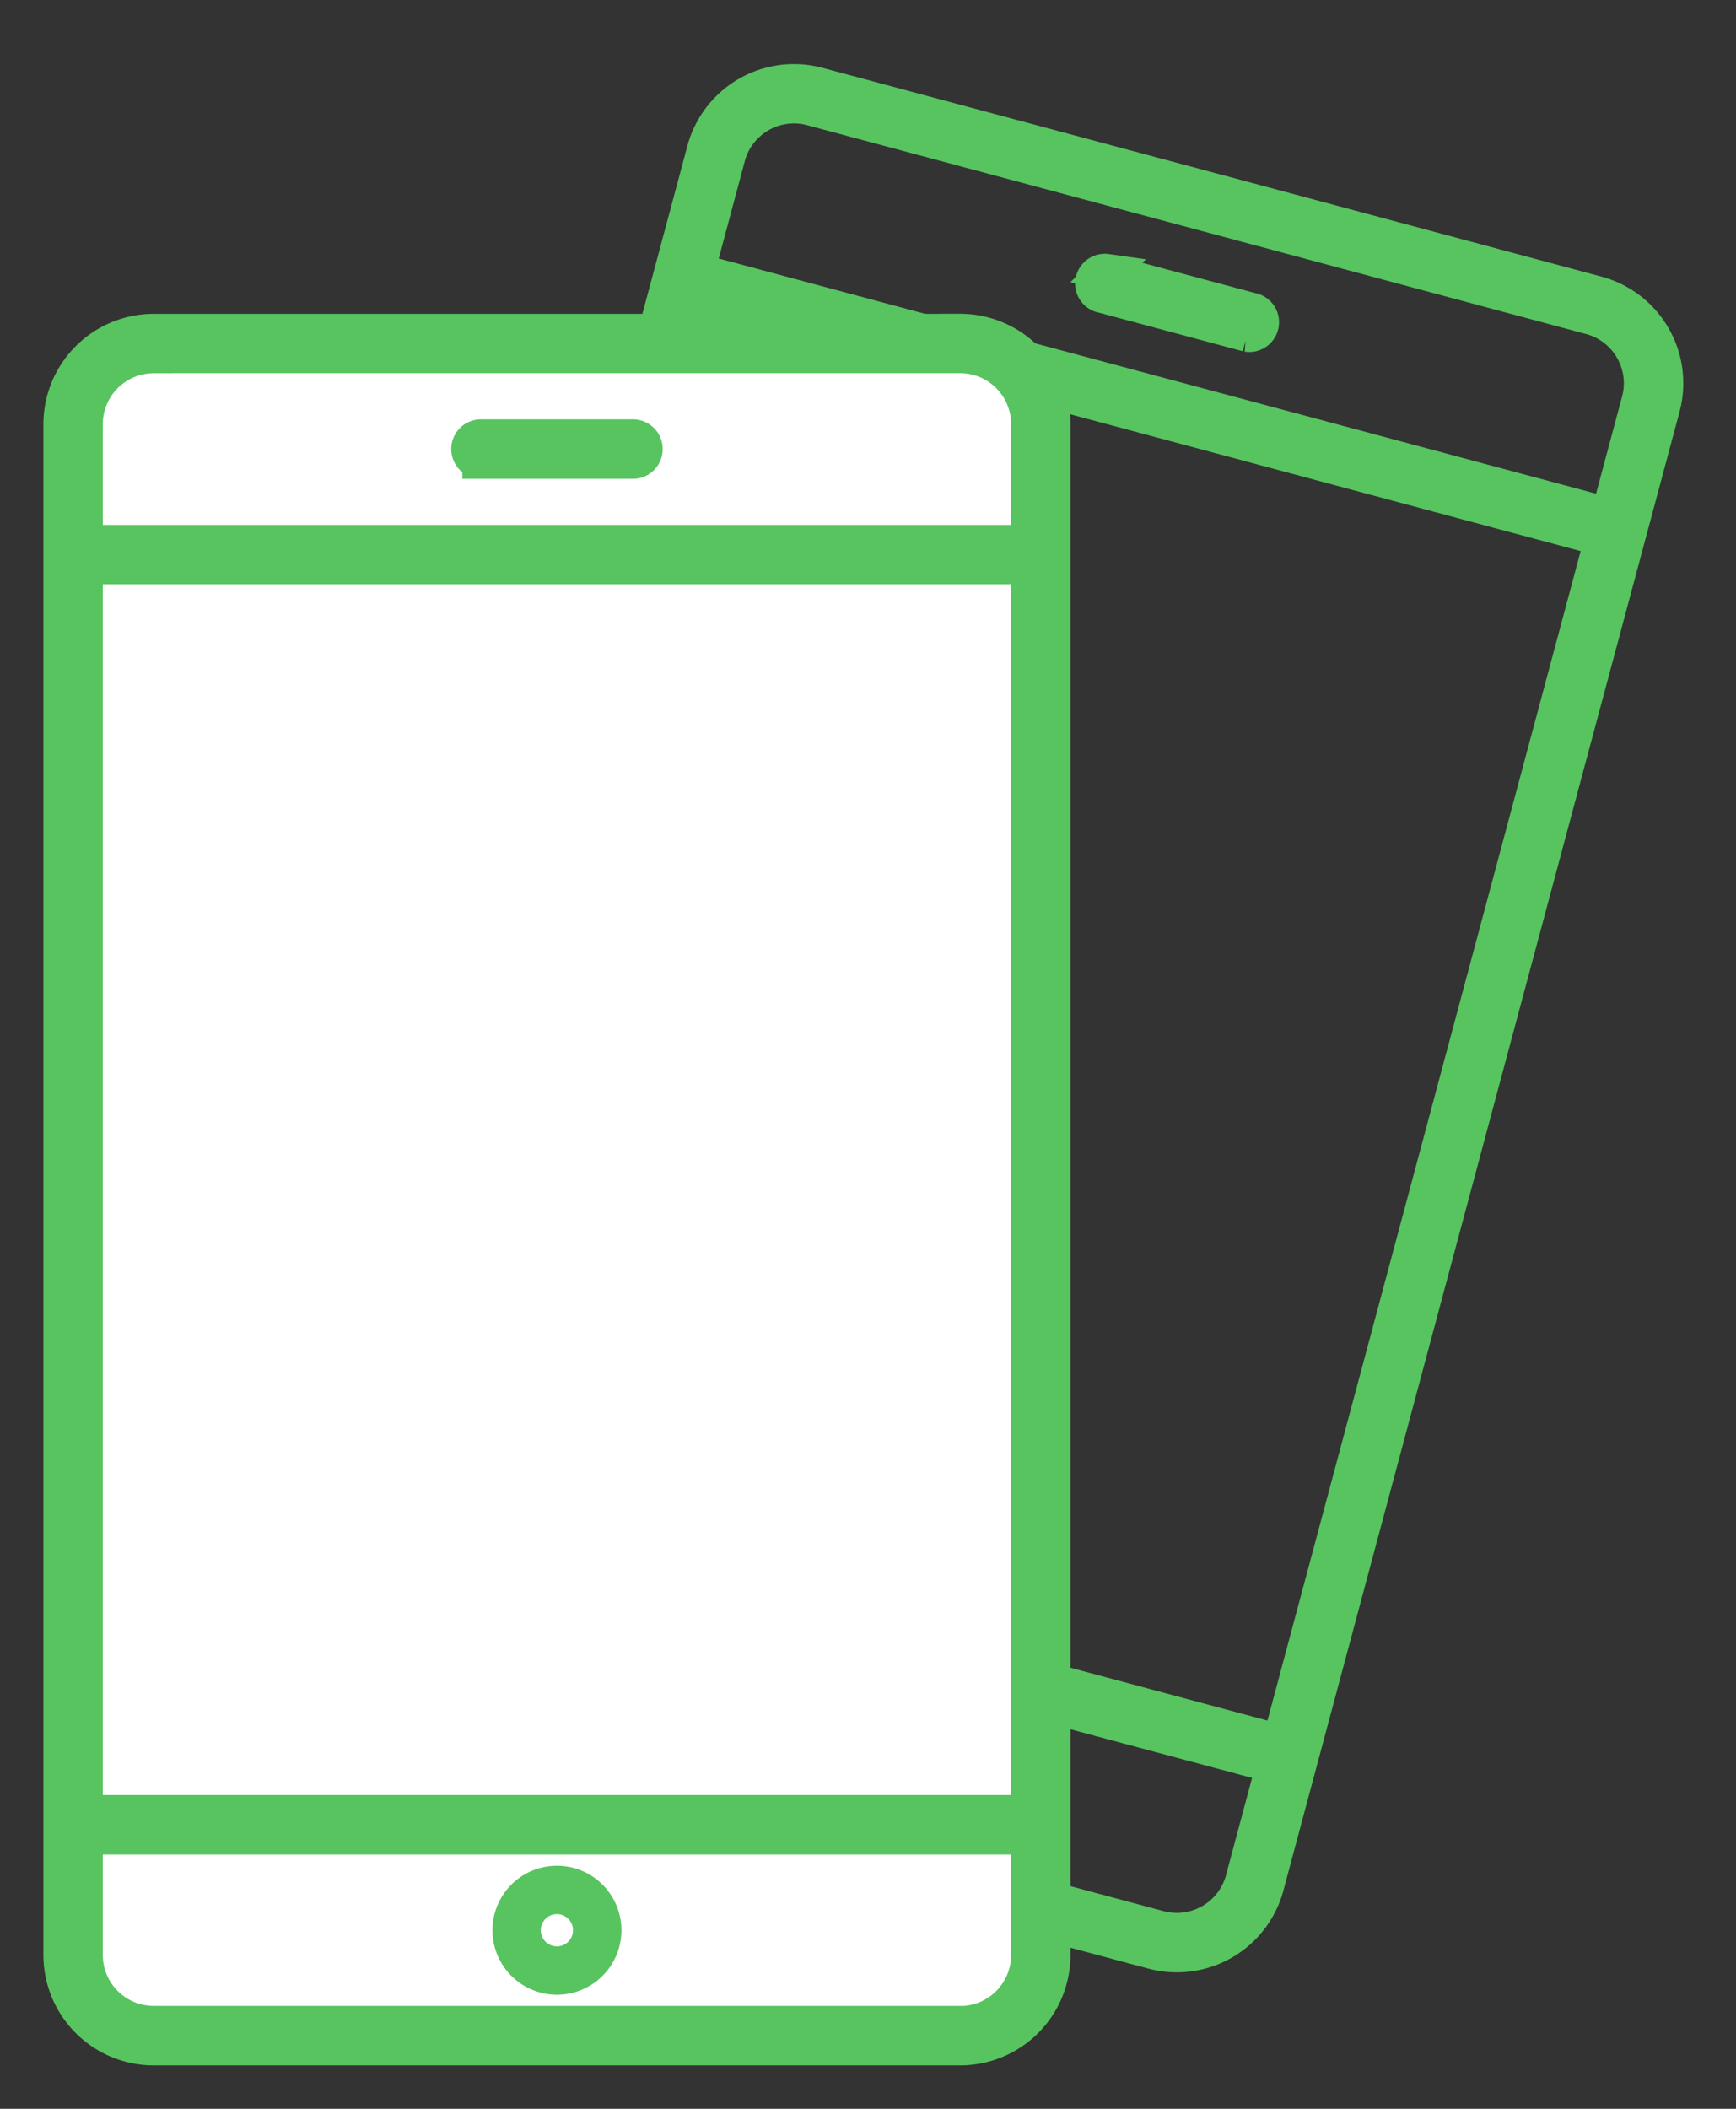 <svg width="28" height="34" fill="none" xmlns="http://www.w3.org/2000/svg"><rect width="100%" height="100%" fill="#333333" stroke="none"/><path d="M25.754 4.75L13.187 1.383a1.48 1.48 0 00-1.81 1.045l-6.39 23.843a1.48 1.48 0 001.046 1.81L18.6 31.45a1.48 1.48 0 001.81-1.046L26.8 6.56a1.48 1.48 0 00-1.045-1.81zm-12.66-3.022l12.567 3.368a1.122 1.122 0 01.792 1.372l-.498 1.859-14.73-3.947.498-1.86a1.121 1.121 0 011.371-.792h0zm12.768 6.945l-5.207 19.434-14.73-3.947 5.207-19.434 14.73 3.947zm-7.17 22.43L6.126 27.735a1.121 1.121 0 01-.792-1.371l.498-1.858 14.73 3.947-.498 1.858a1.121 1.121 0 01-1.372.792z" fill="#57C460" stroke="#57C460" stroke-width=".6"/><path d="M12.995 27.235a.74.74 0 10-.384 1.43.74.74 0 00.384-1.43zm-.337 1.256a.56.56 0 11.29-1.083.56.56 0 01-.29 1.082zm5.095-23.753l2.369.635a.18.18 0 00.092-.346l-2.368-.634a.18.18 0 00-.093.345z" fill="#57C460" stroke="#57C460" stroke-width=".6"/><path d="M15.488 5.36H2.478A1.48 1.48 0 001 6.837v24.684A1.48 1.48 0 002.478 33h13.01a1.48 1.48 0 001.478-1.478V6.838a1.48 1.48 0 00-1.478-1.479z" fill="#fff"/><path d="M15.488 5.36H2.478A1.48 1.48 0 001 6.837v24.684A1.48 1.48 0 002.478 33h13.01a1.48 1.48 0 001.478-1.478V6.838a1.48 1.48 0 00-1.478-1.479zm-13.01.357h13.01a1.121 1.121 0 011.12 1.12v1.926H1.358V6.838a1.121 1.121 0 011.12-1.12h0zm14.13 3.404v20.12H1.358V9.12h15.25zm-1.12 23.52H2.478a1.121 1.121 0 01-1.12-1.12V29.6h15.25v1.923a1.122 1.122 0 01-1.12 1.12z" fill="#57C460" stroke="#57C460" stroke-width=".6"/><path d="M8.983 30.381a.74.74 0 100 1.48.74.74 0 000-1.48zm0 1.3a.56.56 0 11-.001-1.12.56.56 0 010 1.12zM7.757 7.42h2.452a.179.179 0 000-.359H7.757a.179.179 0 100 .358z" fill="#57C460" stroke="#57C460" stroke-width=".6"/></svg>